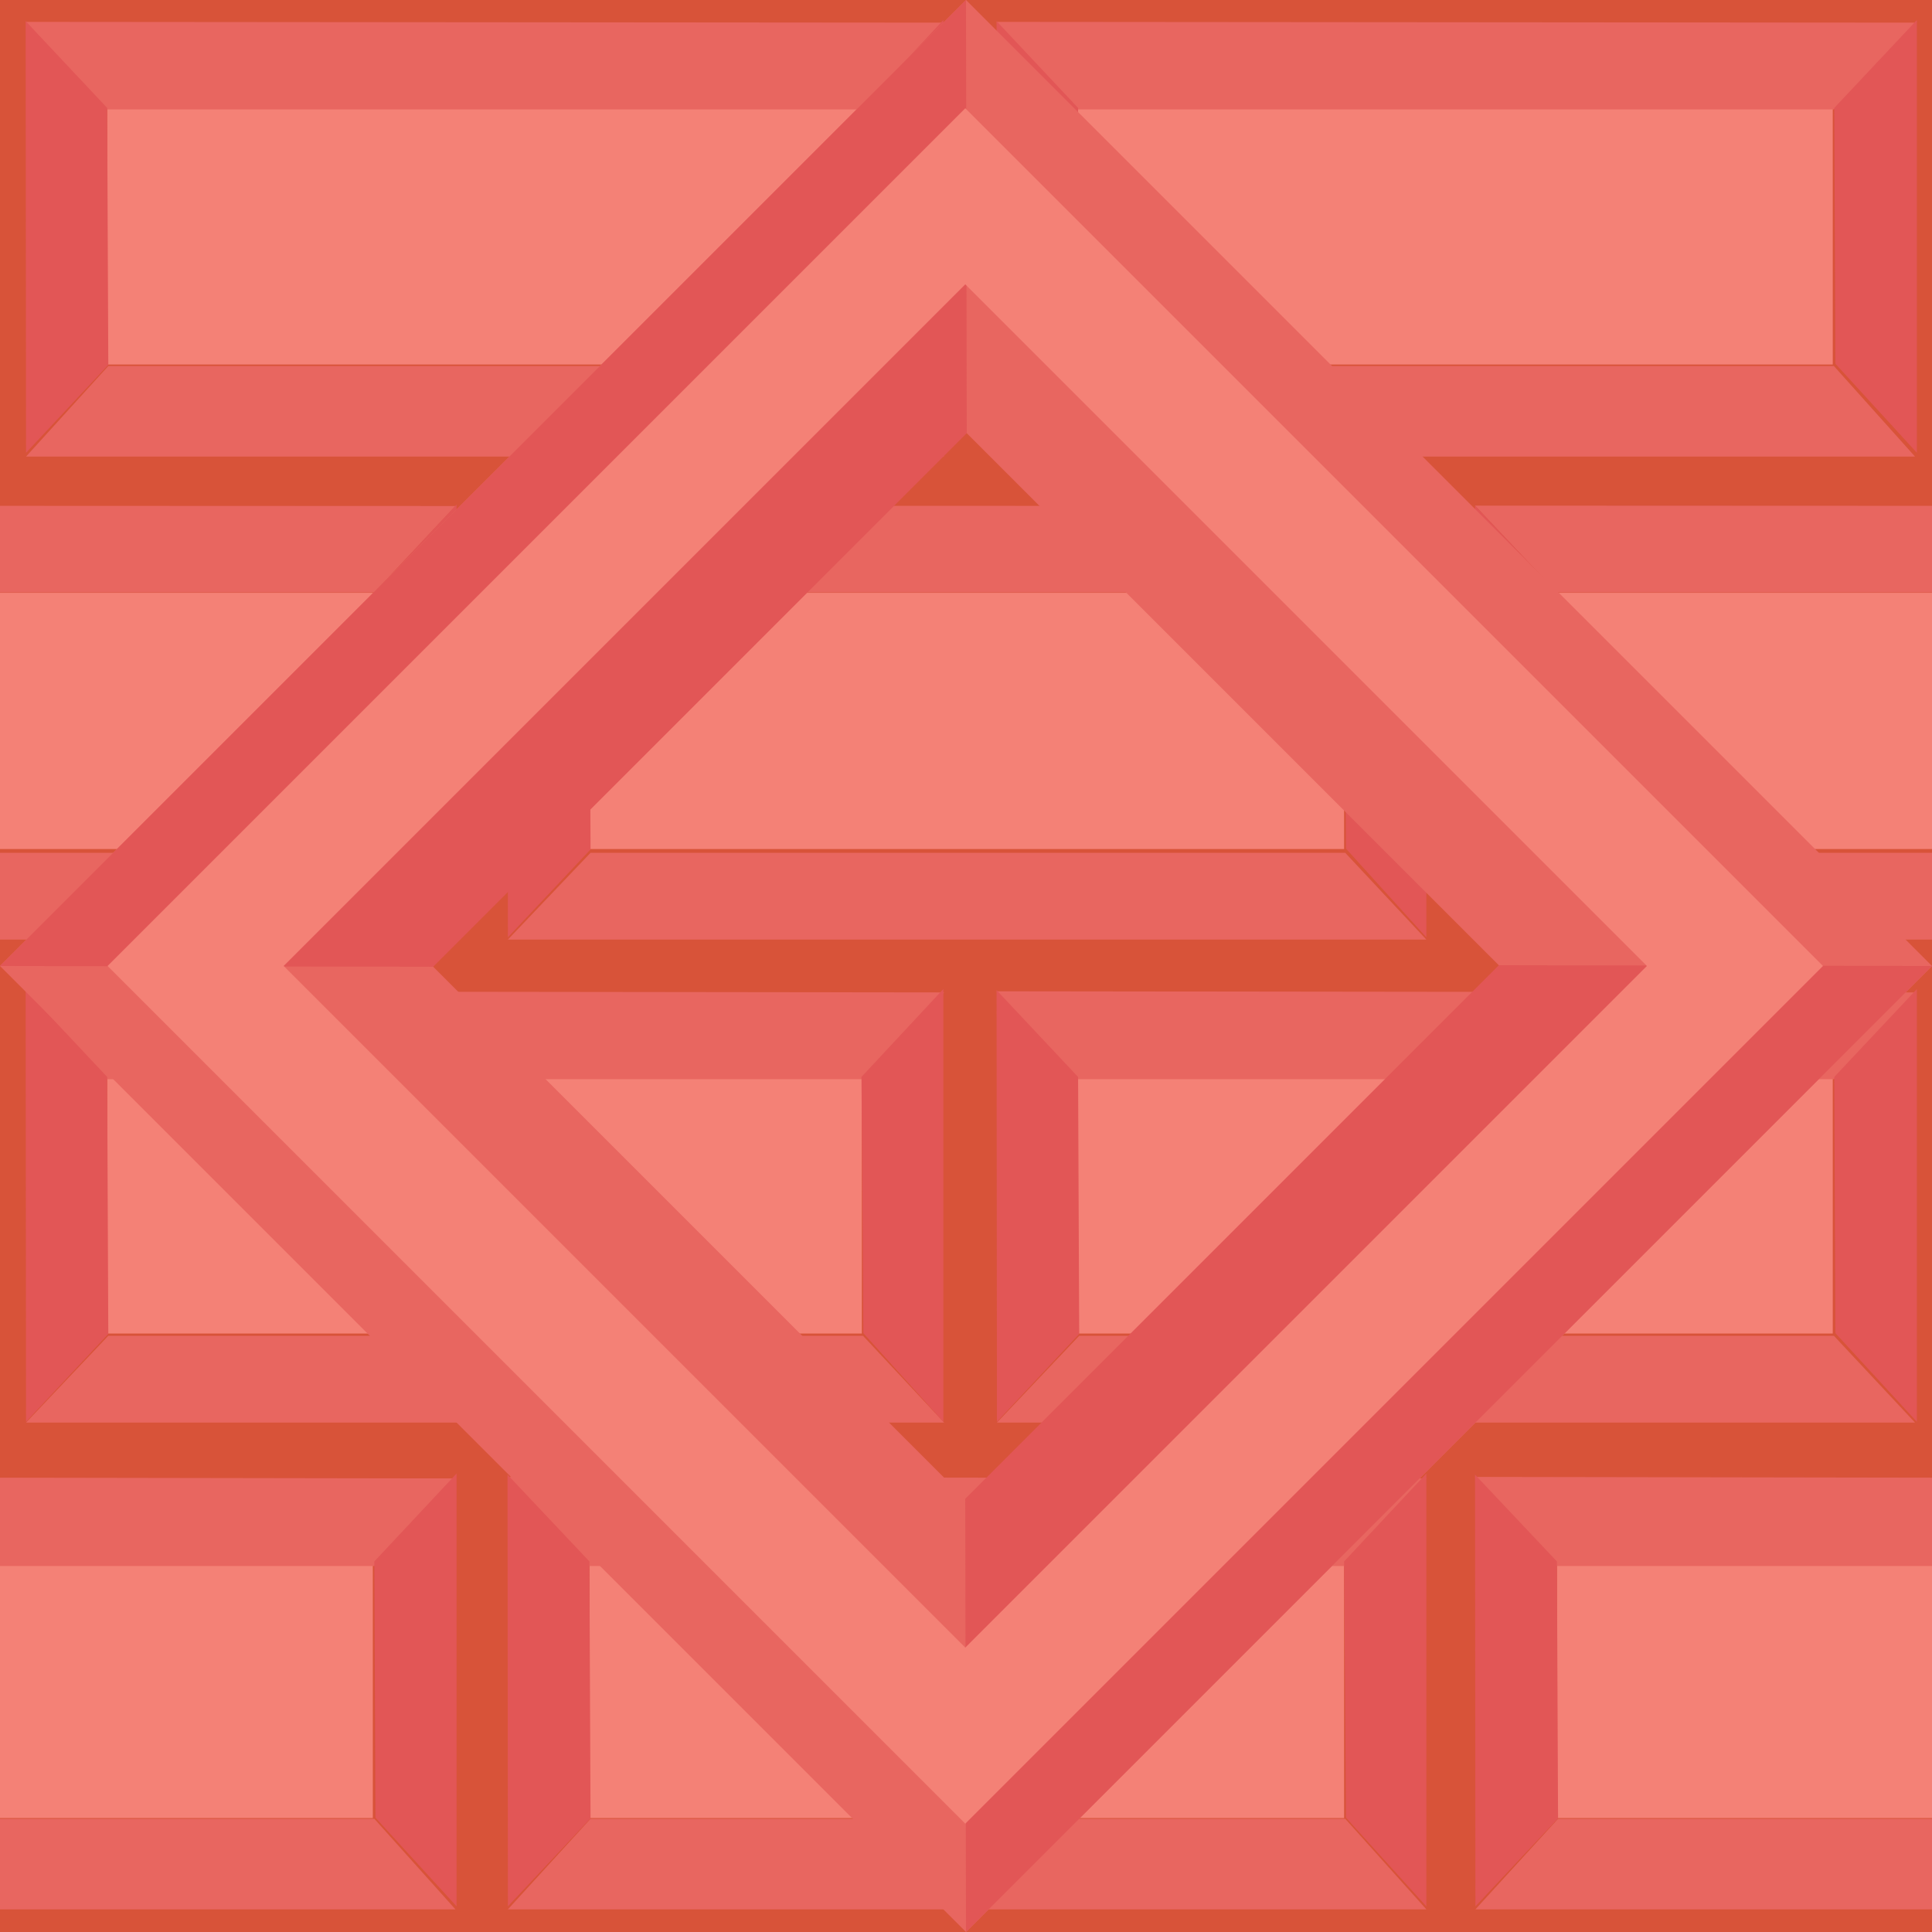 <?xml version="1.0" encoding="utf-8"?>
<!-- Generator: Adobe Illustrator 19.1.1, SVG Export Plug-In . SVG Version: 6.00 Build 0)  -->
<svg version="1.1" id="Layer_1" xmlns="http://www.w3.org/2000/svg" xmlns:xlink="http://www.w3.org/1999/xlink" x="0px" y="0px"
	 viewBox="0 0 512 512" style="enable-background:new 0 0 512 512;" xml:space="preserve">
<style type="text/css">
	.st0{fill:#15273F;}
	.st1{filter:url(#AI_GaussianBlur_7);}
	.st2{fill:none;stroke:#94FFFC;stroke-width:39;stroke-miterlimit:10;}
	.st3{fill:none;stroke:#00FFFF;stroke-width:39;stroke-miterlimit:10;}
	.st4{filter:url(#AI_Shadow_2);}
	.st5{fill:#556C77;}
	.st6{fill:none;stroke:#00FFFF;stroke-width:18;stroke-miterlimit:10;}
	.st7{fill:#FCEE21;}
	.st8{fill:#EDD318;}
	.st9{fill:#444444;}
	.st10{fill:#D1B028;}
	.st11{fill:#69D1CF;}
	.st12{fill:#D1BA30;}
	.st13{fill:#78DDD8;}
	.st14{fill:#BAA422;}
	.st15{clip-path:url(#SVGID_7_);}
	.st16{fill:#808080;}
	.st17{clip-path:url(#SVGID_9_);}
	.st18{fill:#D85339;}
	.st19{clip-path:url(#SVGID_11_);}
	.st20{fill:#F48176;}
	.st21{fill:#E86660;}
	.st22{fill:#E25656;}
	.st23{clip-path:url(#SVGID_12_);}
	.st24{clip-path:url(#SVGID_13_);}
	.st25{fill:none;stroke:#F48176;stroke-width:33;stroke-miterlimit:10;}
	.st26{clip-path:url(#SVGID_14_);}
	.st27{fill:#CE4242;}
	.st28{clip-path:url(#SVGID_15_);}
	.st29{fill:#BA453F;}
	.st30{fill:#C14C4C;}
	.st31{fill:none;stroke:#D85339;stroke-width:14;stroke-miterlimit:10;}
	.st32{fill:none;stroke:#D85339;stroke-width:13;stroke-miterlimit:10;}
	.st33{clip-path:url(#SVGID_16_);}
</style>
<g>
	<g>
		<rect x="0" class="st18" width="512" height="512"/>
		<g>
			<defs>
				<rect id="SVGID_5_" x="0" width="512" height="512"/>
			</defs>
			<clipPath id="SVGID_7_">
				<use xlink:href="#SVGID_5_"  style="overflow:visible;"/>
			</clipPath>
			<g class="st15">
				<g>
					<g>
						<g>
							<rect x="28.4" y="28.7" class="st20" width="200" height="67.9"/>
							<polygon class="st21" points="6.8,5.8 28.4,29 228.7,29 250.2,6 							"/>
							<polygon class="st21" points="28.7,97 228.7,97 250.2,121 6.9,121 							"/>
							<polygon class="st22" points="28.4,28.6 6.8,5.6 6.9,120 28.7,96.7 							"/>
							<polygon class="st22" points="228.8,96.4 250,120 250,5.3 228.3,28.6 							"/>
						</g>
					</g>
					<g>
						<g>
							<rect x="-101.2" y="157.1" class="st20" width="200" height="67.9"/>
							<polygon class="st21" points="-122.8,134 -101.2,157 99.2,157 120.7,134.1 							"/>
							<polygon class="st21" points="-100.8,226 99.2,226 120.7,249 -122.7,249 							"/>
							<polygon class="st22" points="99.5,224.9 121,248.4 121,133.7 99.2,157 							"/>
						</g>
					</g>
					<g>
						<g>
							<rect x="28.4" y="285.5" class="st20" width="200" height="67.9"/>
							<polygon class="st21" points="6.8,262.7 28.4,286 228.7,286 250.2,263 							"/>
							<polygon class="st21" points="28.7,354 228.7,354 250.2,377 6.9,377 							"/>
							<polygon class="st22" points="28.4,285.4 6.8,262.4 6.9,376.8 28.7,353.5 							"/>
							<polygon class="st22" points="228.8,353.3 250,376.8 250,262.1 228.3,285.4 							"/>
						</g>
					</g>
					<g>
						<g>
							<rect x="-101.2" y="413.9" class="st20" width="200" height="67.9"/>
							<polygon class="st21" points="-122.8,391.4 -101.2,415 99.2,415 120.7,391.8 							"/>
							<polygon class="st21" points="-100.8,482 99.2,482 120.7,506 -122.7,506 							"/>
							<polygon class="st22" points="99.5,481.7 121,505.2 121,390.5 99.2,413.8 							"/>
						</g>
					</g>
				</g>
				<g>
					<g>
						<g>
							<rect x="285.7" y="28.7" class="st20" width="200" height="67.9"/>
							<polygon class="st21" points="264.1,5.8 285.7,29 486,29 507.5,6 							"/>
							<polygon class="st21" points="286,97 486,97 507.5,121 264.2,121 							"/>
							<polygon class="st22" points="285.7,28.6 264.1,5.6 264.2,120 286,96.7 							"/>
							<polygon class="st22" points="486.4,96.4 508,120 508,5.3 486.1,28.6 							"/>
						</g>
					</g>
					<g>
						<g>
							<rect x="156.2" y="157.1" class="st20" width="200" height="67.9"/>
							<polygon class="st21" points="134.5,134 156.2,157 356.5,157 378,134.1 							"/>
							<polygon class="st21" points="156.5,226 356.5,226 378,249 134.6,249 							"/>
							<polygon class="st22" points="156.2,157 134.5,134 134.6,248.4 156.5,225.1 							"/>
							<polygon class="st22" points="356.7,224.9 378,248.4 378,133.7 356.2,157 							"/>
						</g>
					</g>
					<g>
						<g>
							<rect x="285.7" y="285.5" class="st20" width="200" height="67.9"/>
							<polygon class="st21" points="264.1,262.7 285.7,286 486,286 507.5,263 							"/>
							<polygon class="st21" points="286,354 486,354 507.5,377 264.2,377 							"/>
							<polygon class="st22" points="285.7,285.4 264.1,262.4 264.2,376.8 286,353.5 							"/>
							<polygon class="st22" points="486.4,353.3 508,376.8 508,262.1 486.1,285.4 							"/>
						</g>
					</g>
					<g>
						<g>
							<rect x="156.2" y="413.9" class="st20" width="200" height="67.9"/>
							<polygon class="st21" points="134.5,391.4 156.2,415 356.5,415 378,391.8 							"/>
							<polygon class="st21" points="156.5,482 356.5,482 378,506 134.6,506 							"/>
							<polygon class="st22" points="156.2,413.8 134.5,390.8 134.6,505.2 156.5,481.9 							"/>
							<polygon class="st22" points="356.7,481.7 378,505.2 378,390.5 356.2,413.8 							"/>
						</g>
					</g>
				</g>
				<g>
					<g>
						<g>
							<rect x="412.6" y="157.1" class="st20" width="200" height="67.9"/>
							<polygon class="st21" points="390.9,134 412.6,157 612.9,157 634.4,134.1 							"/>
							<polygon class="st21" points="412.9,226 612.9,226 634.4,249 391,249 							"/>
							<polygon class="st22" points="412.6,157 390.9,134 391,248.4 412.9,225.1 							"/>
						</g>
					</g>
					<g>
						<g>
							<rect x="412.6" y="413.9" class="st20" width="200" height="67.9"/>
							<polygon class="st21" points="390.9,391.4 412.6,415 612.9,415 634.4,391.8 							"/>
							<polygon class="st21" points="412.9,482 612.9,482 634.4,506 391,506 							"/>
							<polygon class="st22" points="412.6,413.8 390.9,390.8 391,505.2 412.9,481.9 							"/>
						</g>
					</g>
				</g>
			</g>
		</g>
	</g>
	<g>
		<path class="st21" d="M256,0L0,256l256,256l256-256L256,0z M114.6,256L256,114.6L397.4,256L256,397.4L114.6,256z"/>
		<polygon class="st22" points="397.2,255.8 512,256 256,512 255.8,397.2 		"/>
		<polygon class="st22" points="114.8,256.2 0,256 256,0 256.2,114.8 		"/>
	</g>
	
		<rect x="111.6" y="111.8" transform="matrix(0.707 0.707 -0.707 0.707 255.951 -105.921)" class="st25" width="288.5" height="288.5"/>
</g>
<g>
	<g>
		<g>
			<defs>
				<rect id="SVGID_4_" x="-570" width="512" height="512"/>
			</defs>
			<clipPath id="SVGID_9_">
				<use xlink:href="#SVGID_4_"  style="overflow:visible;"/>
			</clipPath>
			<g class="st17">
				<g>
					<g>
						<g>
							<rect x="-27.9" y="28.7" class="st20" width="200" height="67.9"/>
							<polygon class="st21" points="-49.5,5.8 -27.9,29 172.4,29 193.9,6 							"/>
							<polygon class="st21" points="-27.6,97 172.4,97 193.9,121 -49.4,121 							"/>
							<polygon class="st22" points="172.6,96.4 194,120 194,5.3 172.2,28.6 							"/>
						</g>
					</g>
					<g>
						<g>
							<rect x="-157.4" y="157.1" class="st20" width="200" height="67.9"/>
							<polygon class="st21" points="-179.1,134 -157.4,157 42.9,157 64.4,134.1 							"/>
							<polygon class="st21" points="-157.1,226 42.9,226 64.4,249 -179,249 							"/>
							<polygon class="st22" points="42.9,224.9 64,248.4 64,133.7 42.3,157 							"/>
						</g>
					</g>
					<g>
						<g>
							<rect x="-27.9" y="285.5" class="st20" width="200" height="67.9"/>
							<polygon class="st21" points="-49.5,262.7 -27.9,286 172.4,286 193.9,263 							"/>
							<polygon class="st21" points="-27.6,354 172.4,354 193.9,377 -49.4,377 							"/>
							<polygon class="st22" points="172.6,353.3 194,376.8 194,262.1 172.2,285.4 							"/>
						</g>
					</g>
					<g>
						<g>
							<rect x="-157.4" y="413.9" class="st20" width="200" height="67.9"/>
							<polygon class="st21" points="-179.1,391.4 -157.4,415 42.9,415 64.4,391.8 							"/>
							<polygon class="st21" points="-157.1,482 42.9,482 64.4,506 -179,506 							"/>
							<polygon class="st22" points="42.9,481.7 64,505.2 64,390.5 42.3,413.8 							"/>
						</g>
					</g>
				</g>
			</g>
		</g>
	</g>
</g>
</svg>
